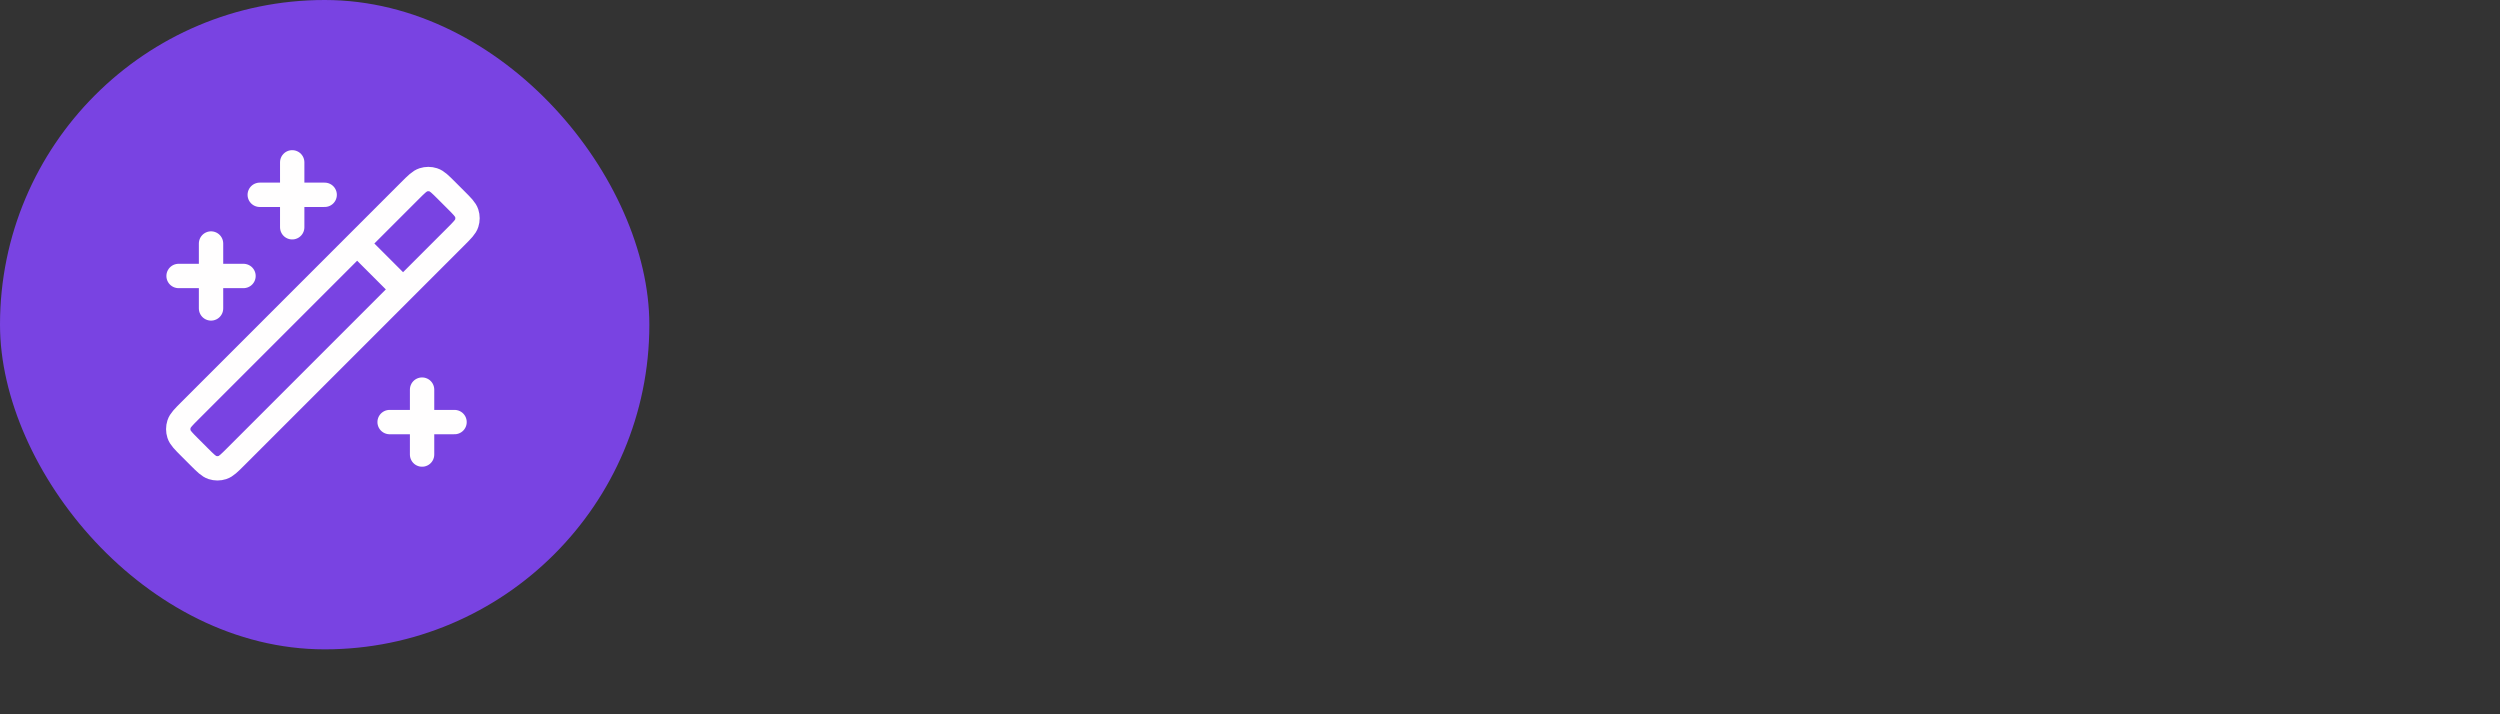 <svg width="154" height="44" viewBox="0 0 154 44" fill="none" xmlns="http://www.w3.org/2000/svg">
<rect x="0" y="0" width="154" height="44" fill="#333333" stroke="none"/>
<rect width="40" height="40" rx="20" fill="#7943E2"/>
<path d="M13 15V19M18 10V14M26 24V28M11 17H15M16 12H20M24 26H28M22 15L24.828 17.828M27.516 11.746L28.082 12.312C28.478 12.708 28.676 12.906 28.75 13.134C28.815 13.335 28.815 13.551 28.75 13.752C28.676 13.98 28.478 14.178 28.082 14.575L14.525 28.131C14.129 28.527 13.931 28.725 13.703 28.8C13.502 28.865 13.286 28.865 13.085 28.8C12.856 28.725 12.658 28.527 12.262 28.131L11.697 27.566C11.301 27.17 11.103 26.972 11.028 26.743C10.963 26.543 10.963 26.326 11.028 26.125C11.103 25.897 11.301 25.699 11.697 25.303L25.253 11.746C25.649 11.35 25.848 11.152 26.076 11.078C26.277 11.013 26.493 11.013 26.694 11.078C26.922 11.152 27.12 11.35 27.516 11.746Z" stroke="#FFFEFE" stroke-width="1.5" stroke-linecap="round" stroke-linejoin="round"/>
</svg>
